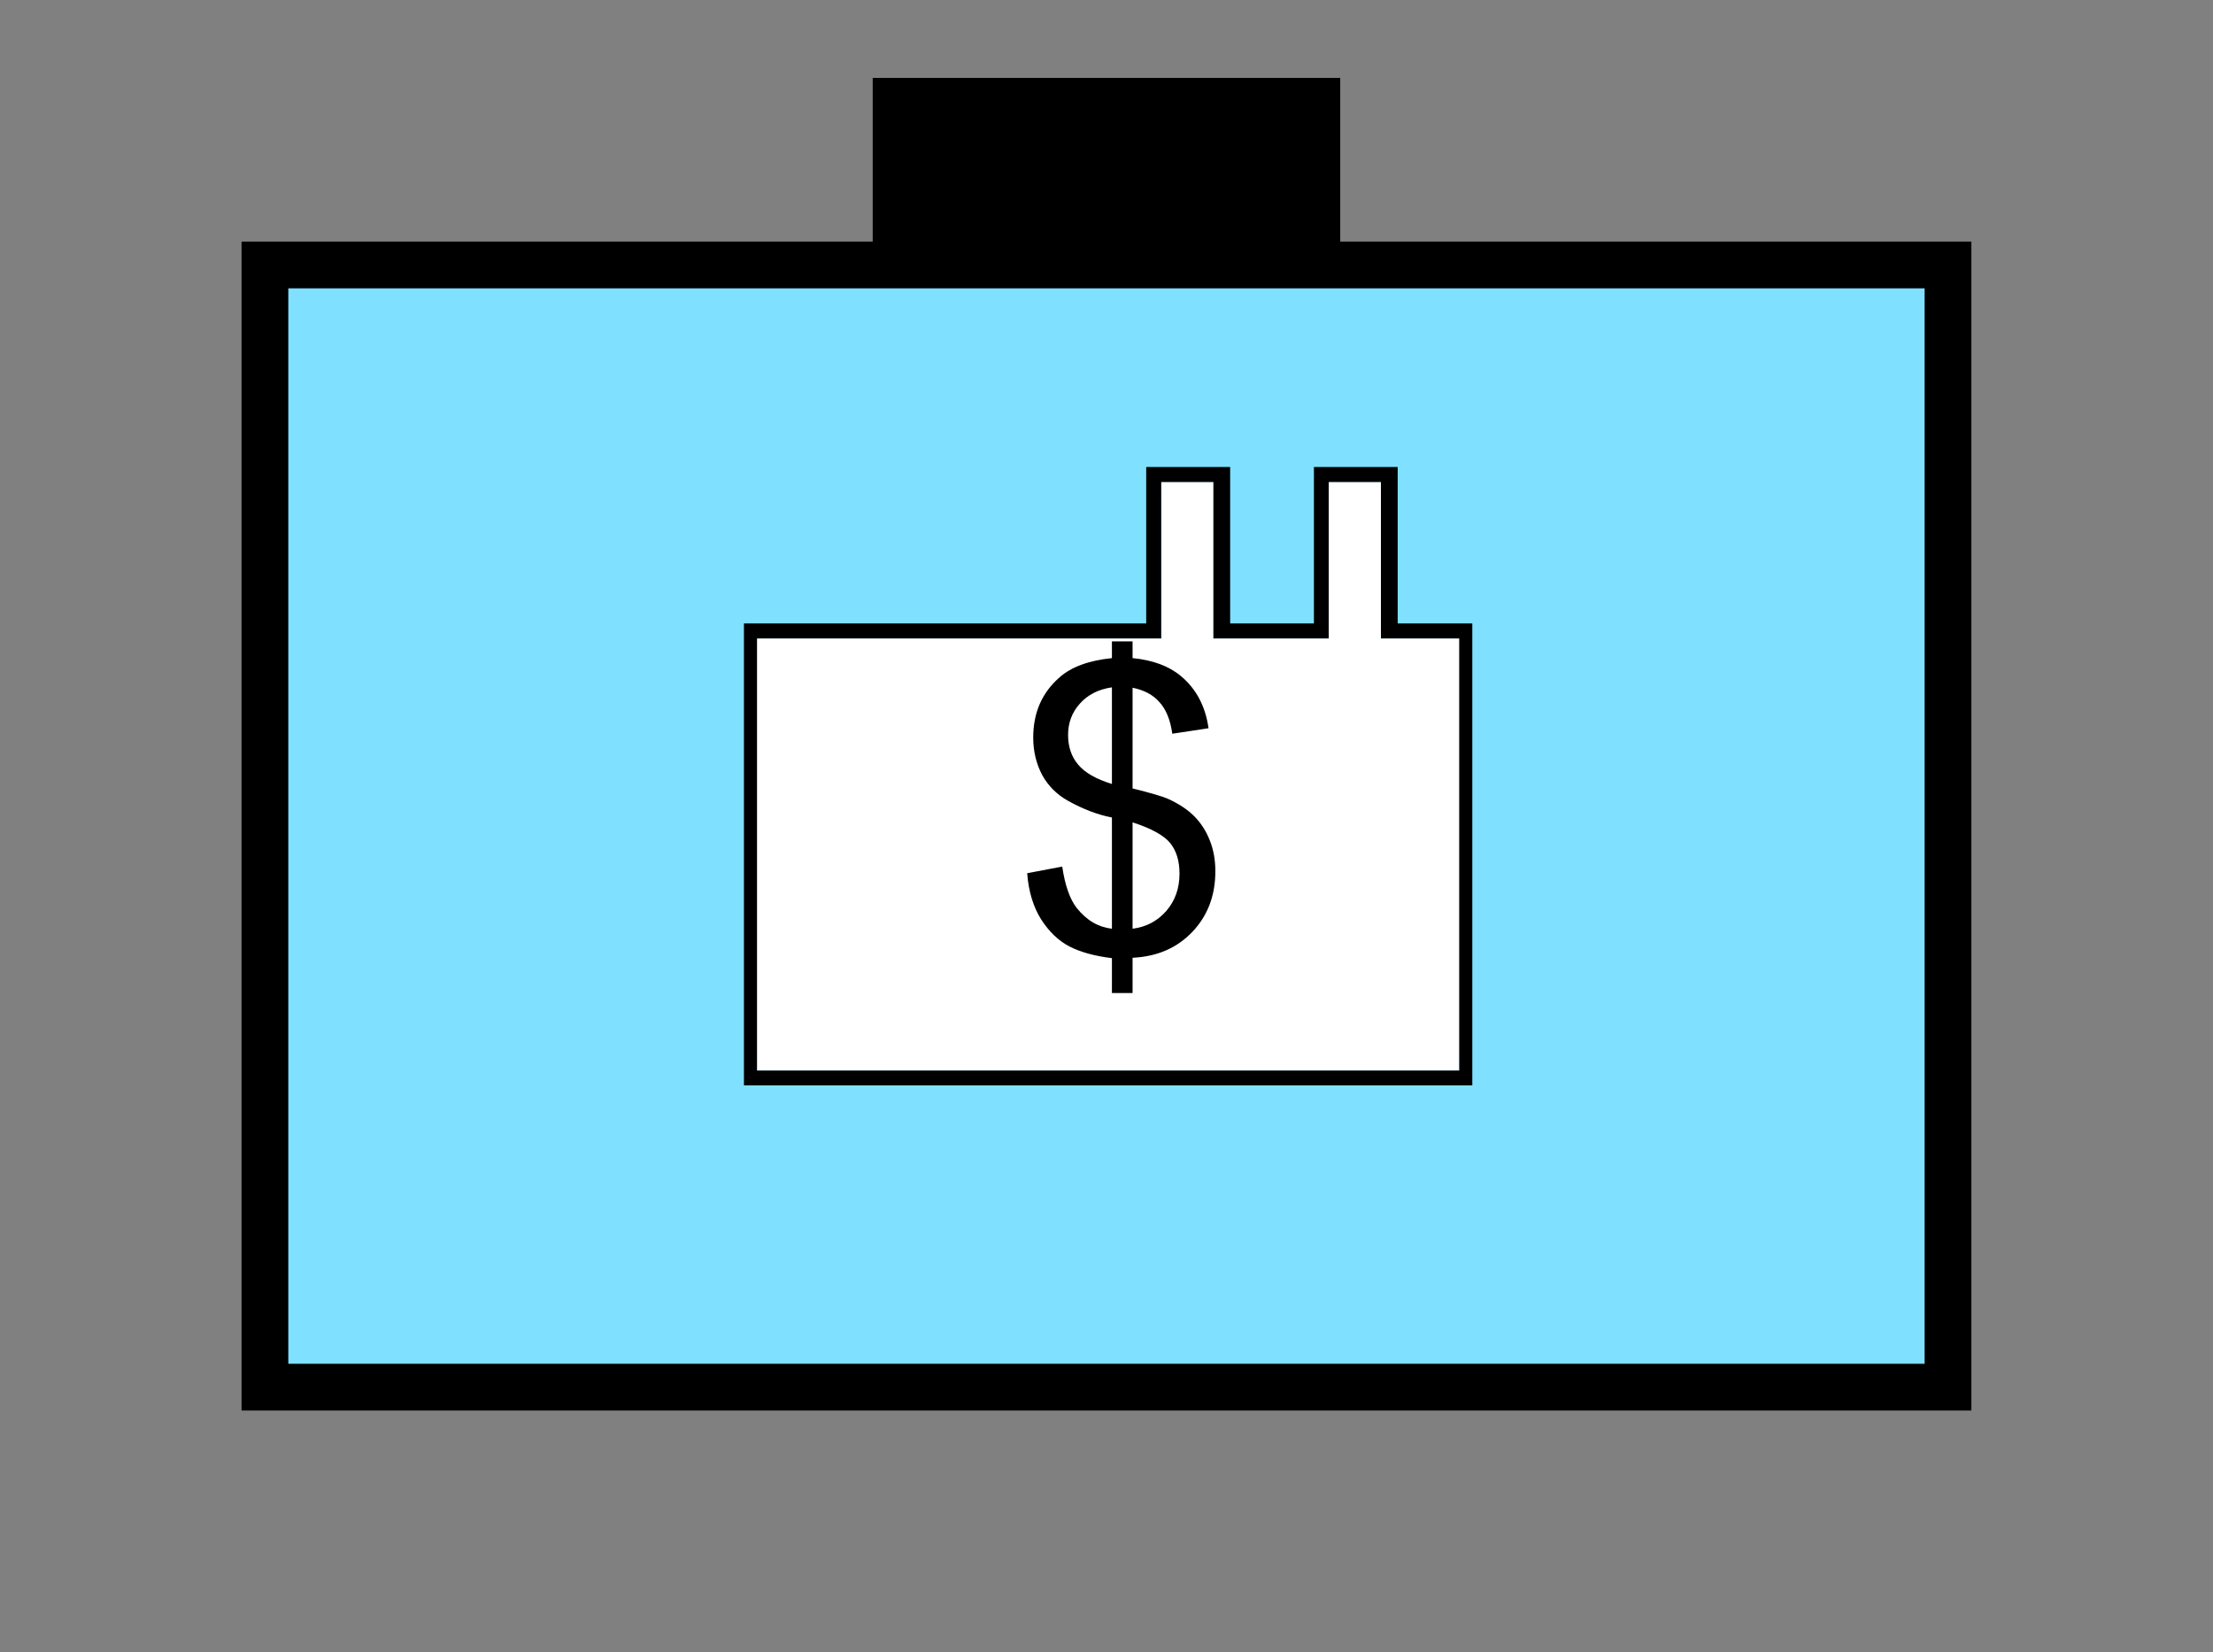 <?xml version="1.0" encoding="UTF-8" standalone="no"?>
<svg
   xmlns:dc="http://purl.org/dc/elements/1.1/"
   xmlns:cc="http://creativecommons.org/ns#"
   xmlns:rdf="http://www.w3.org/1999/02/22-rdf-syntax-ns#"
   xmlns:svg="http://www.w3.org/2000/svg"
   xmlns="http://www.w3.org/2000/svg"
   id="svg21"
   height="89.67mm"
   width="120.11mm"
   version="1.0">
  <rect width="100%" height="100%" fill="#808080" stroke="none"/>
  <defs
     id="defs3">
    <pattern
       y="0"
       x="0"
       height="6"
       width="6"
       patternUnits="userSpaceOnUse"
       id="EMFhbasepattern" />
  </defs>
  <path
     id="path5"
     d="  M 179.02,15.984   L 179.02,54.345   L 274.924,54.345   L 274.924,15.984   L 179.02,15.984   z "
     style="fill:#000000;fill-rule:evenodd;fill-opacity:1;stroke:none;" />
  <path
     id="path7"
     d="  M 54.345,54.345   L 54.345,284.514   L 399.598,284.514   L 399.598,54.345   L 54.345,54.345   z "
     style="fill:#80e0ff;fill-rule:evenodd;fill-opacity:1;stroke:none;" />
  <path
     id="path9"
     d="  M 54.345,54.345   L 399.598,54.345   L 399.598,284.514   L 54.345,284.514   z "
     style="fill:none;stroke:#000000;stroke-width:9.59px;stroke-linecap:butt;stroke-linejoin:miter;stroke-miterlimit:10;stroke-dasharray:none;stroke-opacity:1;" />
  <path
     id="path11"
     d="  M 212.586,140.499   C 212.586,138.94 214.464,136.663 215.663,136.663   L 238.96,136.663   C 240.079,136.663 242.037,140.099 242.037,140.858   L 242.037,142.417   C 242.037,144.535 238.96,144.095 238.96,145.853   L 238.96,158.081   C 238.96,159.24 262.656,191.048 262.656,193.605   L 262.656,201.637   C 262.656,208.95 246.472,215.384 238.201,215.384   L 216.422,215.384   C 211.507,215.384 204.435,213.665 201.438,211.627   C 199.28,210.189 191.967,204.794 191.967,201.997   L 191.967,198.56   C 191.967,192.726 200.558,181.697 203.236,176.982   C 204.874,174.145 215.264,157.801 215.264,156.163   L 215.264,145.853   C 215.264,144.055 212.586,144.415 212.586,140.499   z  M 238.201,130.948   L 155.284,130.948   L 155.284,219.579   L 299.339,219.579   L 299.339,130.948   L 283.275,130.948   L 283.275,98.861   L 272.566,98.861   L 272.566,130.948   L 248.91,130.948   L 248.91,98.861   L 238.201,98.861   z "
     style="fill:#ffffff;fill-rule:evenodd;fill-opacity:1;stroke:none;" />
  <path
     id="path13"
     d="  M 238.201,98.861   L 248.91,98.861   L 248.91,130.948   L 272.566,130.948   L 272.566,98.861   L 283.275,98.861   L 283.275,130.948   L 299.339,130.948   L 299.339,219.579   L 155.284,219.579   L 155.284,130.948   L 238.201,130.948   L 238.201,98.861  z    M 152.607,222.616   L 302.016,222.616   L 302.016,127.871   L 286.712,127.871   L 286.712,95.784   L 269.529,95.784   L 269.529,127.871   L 252.346,127.871   L 252.346,95.784   L 235.124,95.784   L 235.124,127.871   L 152.607,127.871   L 152.607,222.616  z   "
     style="fill:#000000;fill-rule:evenodd;fill-opacity:1;stroke:none;" />
  <path
     id="path15"
     d="  M 160.798,132.027   L 160.798,218.341   L 296.022,218.341   L 296.022,132.027   L 160.798,132.027   z "
     style="fill:#ffffff;fill-rule:evenodd;fill-opacity:1;stroke:none;" />
  <path
     id="path17"
     d="  M 160.798,132.027   L 296.022,132.027   L 296.022,218.341   L 160.798,218.341   z "
     style="fill:none;stroke:#ffffff;stroke-width:0.959px;stroke-linecap:butt;stroke-linejoin:miter;stroke-miterlimit:10;stroke-dasharray:none;stroke-opacity:1;" />
  <path
     id="path19"
     d="  M 228.091,203.675   L 228.091,196.522   C 224.534,196.083 221.617,195.284 219.38,194.125   C 217.142,192.966 215.184,191.088 213.545,188.531   C 211.947,185.973 210.988,182.816 210.708,179.1   L 217.901,177.741   C 218.46,181.578 219.459,184.415 220.858,186.213   C 222.896,188.77 225.294,190.169 228.091,190.489   L 228.091,167.671   C 225.174,167.112 222.137,165.953 219.06,164.235   C 216.782,162.956 215.024,161.198 213.785,158.96   C 212.586,156.683 211.947,154.125 211.947,151.288   C 211.947,146.173 213.745,142.057 217.382,138.9   C 219.779,136.783 223.375,135.464 228.091,134.984   L 228.091,131.548   L 232.327,131.548   L 232.327,134.984   C 236.482,135.384 239.799,136.623 242.237,138.661   C 245.353,141.258 247.271,144.814 247.911,149.37   L 240.478,150.489   C 240.079,147.652 239.2,145.494 237.841,144.015   C 236.522,142.497 234.684,141.538 232.327,141.058   L 232.327,161.717   C 235.923,162.597 238.32,163.316 239.479,163.795   C 241.717,164.794 243.555,165.993 244.954,167.392   C 246.352,168.79 247.431,170.469 248.191,172.427   C 248.95,174.345 249.309,176.423 249.309,178.7   C 249.309,183.655 247.751,187.811 244.594,191.128   C 241.437,194.445 237.361,196.203 232.327,196.443   L 232.327,203.675   z  M 228.091,140.978   C 225.334,141.378 223.136,142.497 221.537,144.295   C 219.899,146.093 219.1,148.251 219.1,150.729   C 219.1,153.166 219.779,155.204 221.178,156.842   C 222.536,158.481 224.854,159.799 228.091,160.798   z  M 232.327,190.489   C 235.124,190.129 237.401,188.93 239.24,186.852   C 241.038,184.774 241.957,182.217 241.957,179.18   C 241.957,176.583 241.317,174.505 240.039,172.906   C 238.76,171.348 236.163,169.909 232.327,168.67   z "
     style="fill:#000000;fill-rule:evenodd;fill-opacity:1;stroke:none;" />
</svg>
